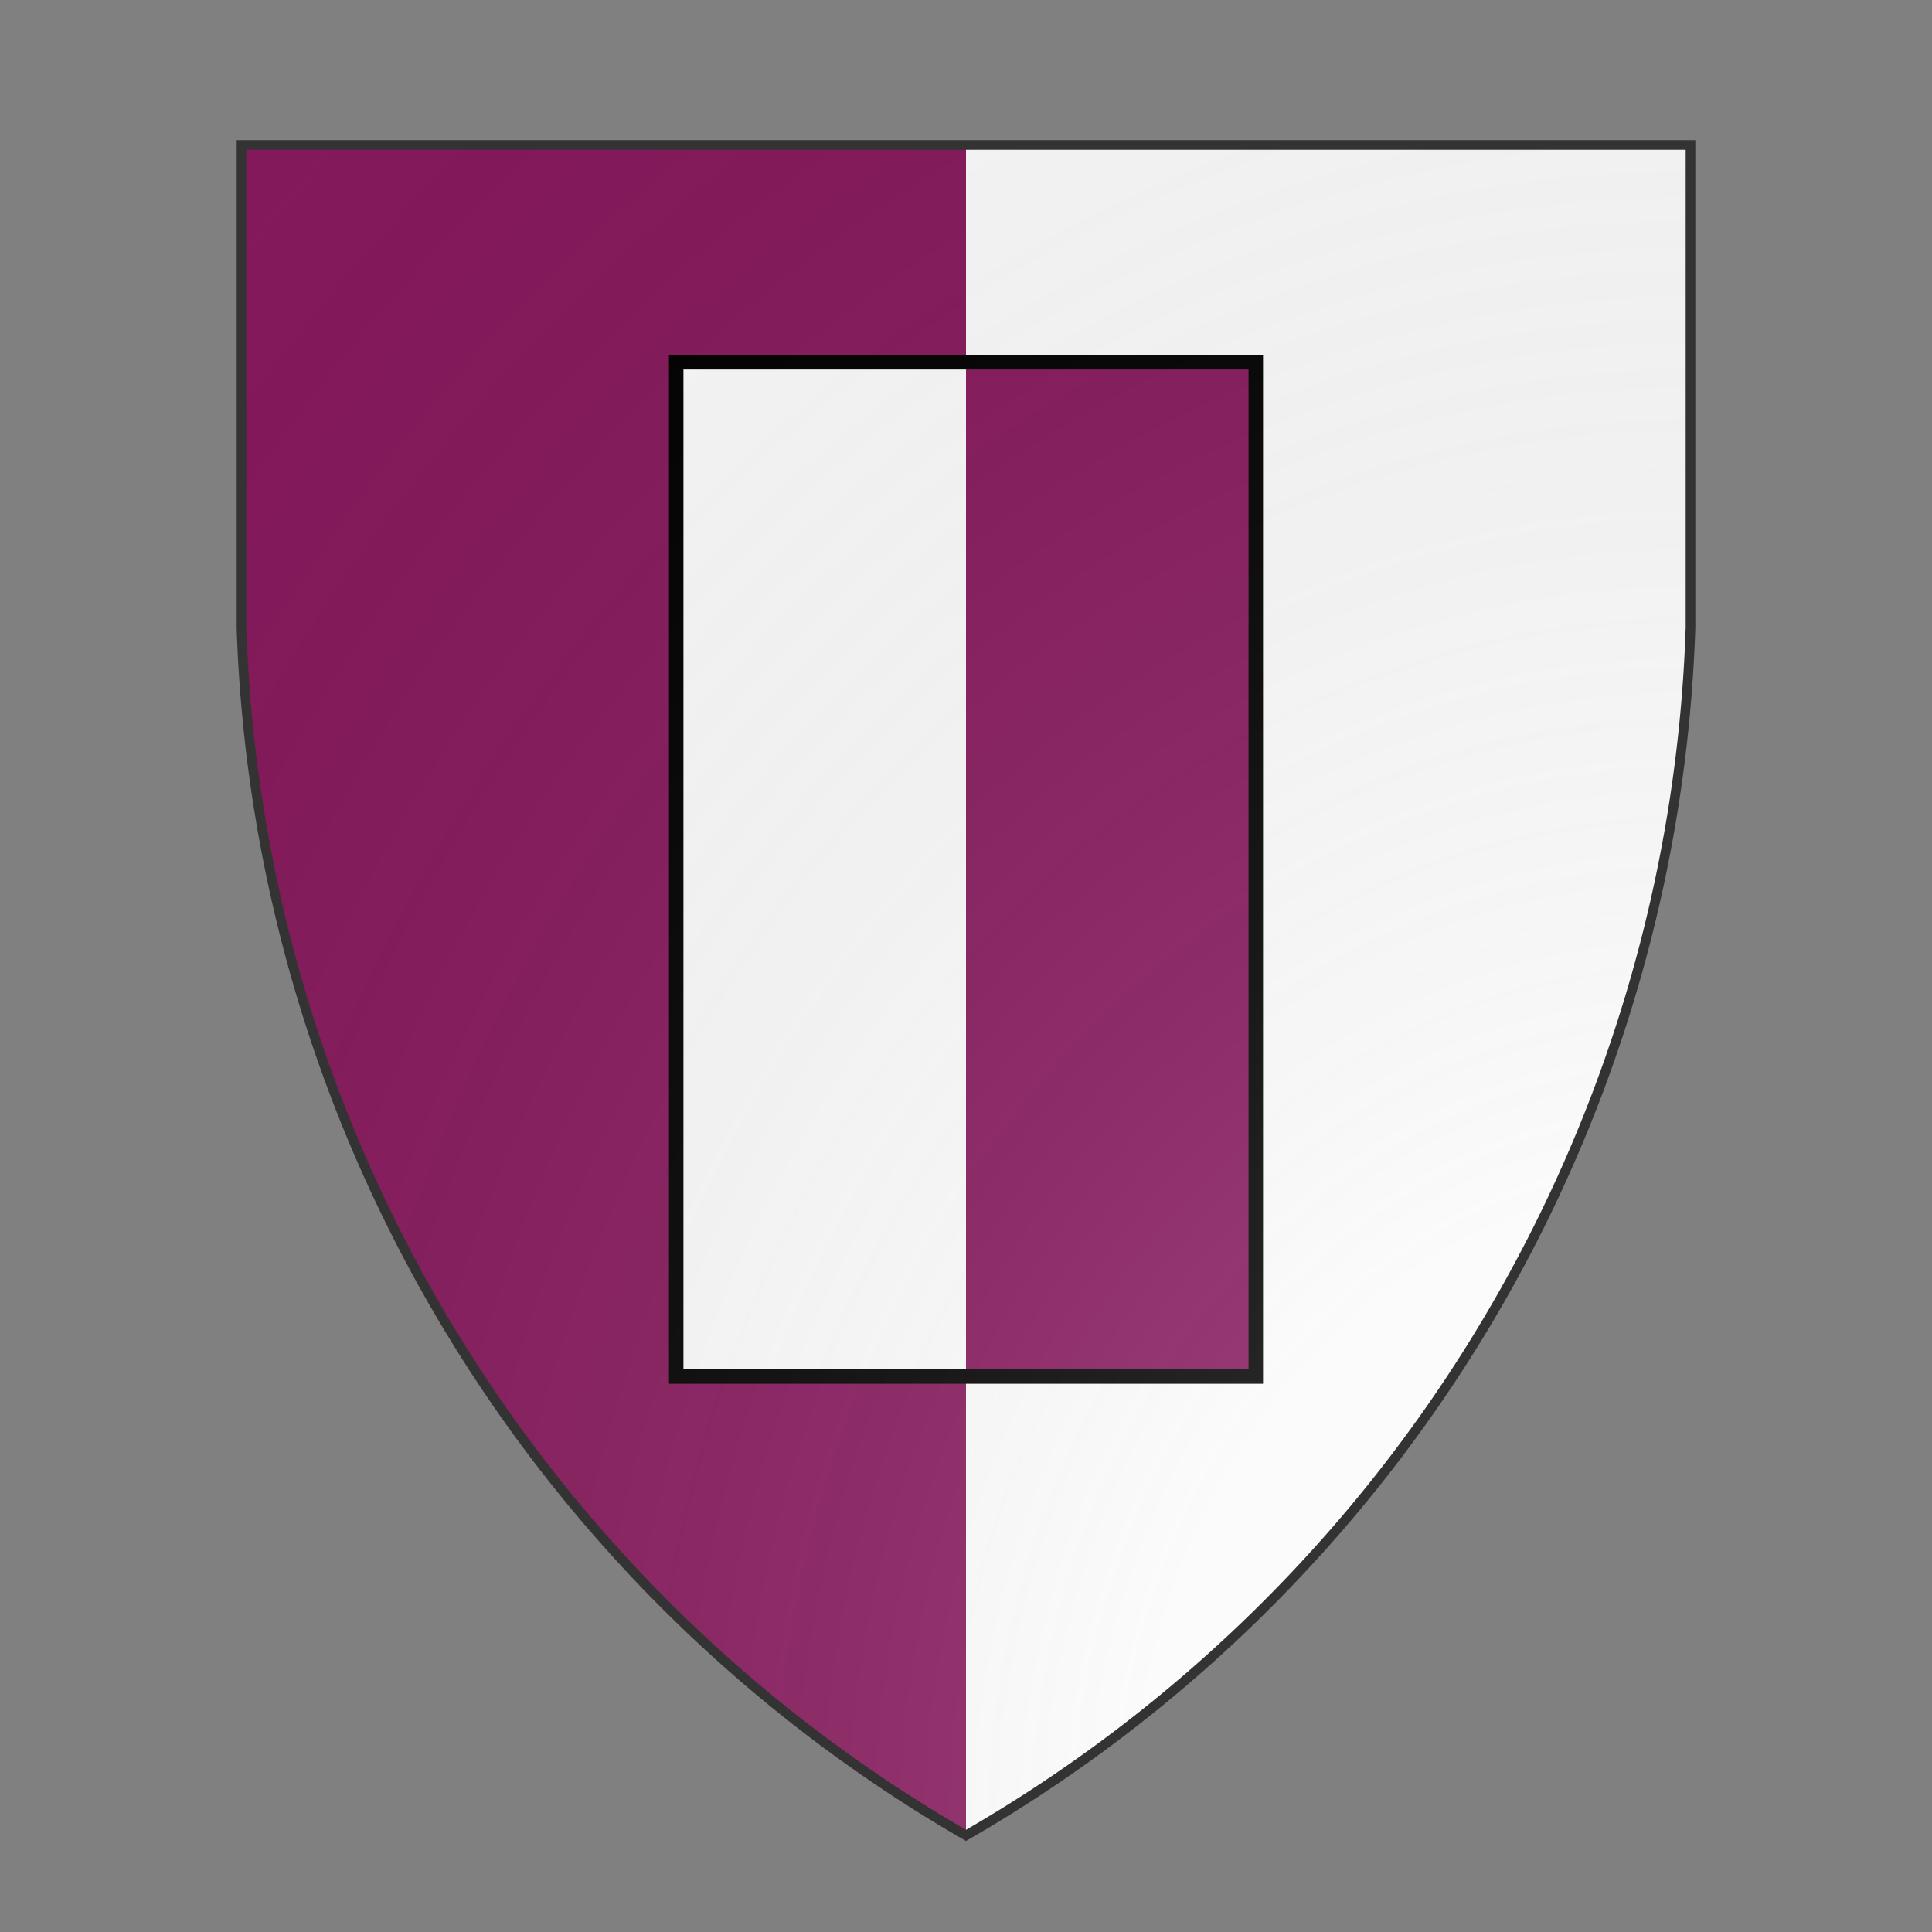 <svg id="coaworld_burg_53_burg_53_s-1" width="500" height="500" viewBox="0 10 200 200" xmlns="http://www.w3.org/2000/svg" xmlns:x="http://www.w3.org/1999/xlink"><rect x="0" y="10" width="200" height="200" fill="#808080" stroke="none"/><defs><clipPath id="heater_coaworld_burg_53_burg_53_s-1"><path d="m25,25 h150 v50 a150,150,0,0,1,-75,125 a150,150,0,0,1,-75,-125 z"/></clipPath><clipPath id="divisionClip_coaworld_burg_53_burg_53_s-1"><rect x="100" y="0" width="100" height="200"/></clipPath><g id="billet_coaworld_burg_53_burg_53_s-1"><polygon points="80 65 120 65 120 135 80 135"/></g><radialGradient id="backlight" cx="100%" cy="100%" r="150%"><stop stop-color="#fff" stop-opacity=".3" offset="0"/><stop stop-color="#fff" stop-opacity=".15" offset=".25"/><stop stop-color="#000" stop-opacity="0" offset="1"/></radialGradient></defs><g clip-path="url(#heater_coaworld_burg_53_burg_53_s-1)"><rect x="0" y="0" width="200" height="200" fill="#85185b"/><g fill="#fafafa" stroke="#000"><style>
      g.secondary,path.secondary {fill: #fafafa;}
      g.tertiary,path.tertiary {fill: #fafafa;}
    </style><use x:href="#billet_coaworld_burg_53_burg_53_s-1" transform="translate(-50 -50) scale(1.5)"/></g><g clip-path="url(#divisionClip_coaworld_burg_53_burg_53_s-1)"><rect x="0" y="0" width="200" height="200" fill="#fafafa"/><g fill="#85185b" stroke="#000"><style>
      g.secondary,path.secondary {fill: #85185b;}
      g.tertiary,path.tertiary {fill: #85185b;}
    </style><use x:href="#billet_coaworld_burg_53_burg_53_s-1" transform="translate(-50 -50) scale(1.5)"/></g></g></g><path d="m25,25 h150 v50 a150,150,0,0,1,-75,125 a150,150,0,0,1,-75,-125 z" fill="url(#backlight)" stroke="#333"/></svg>